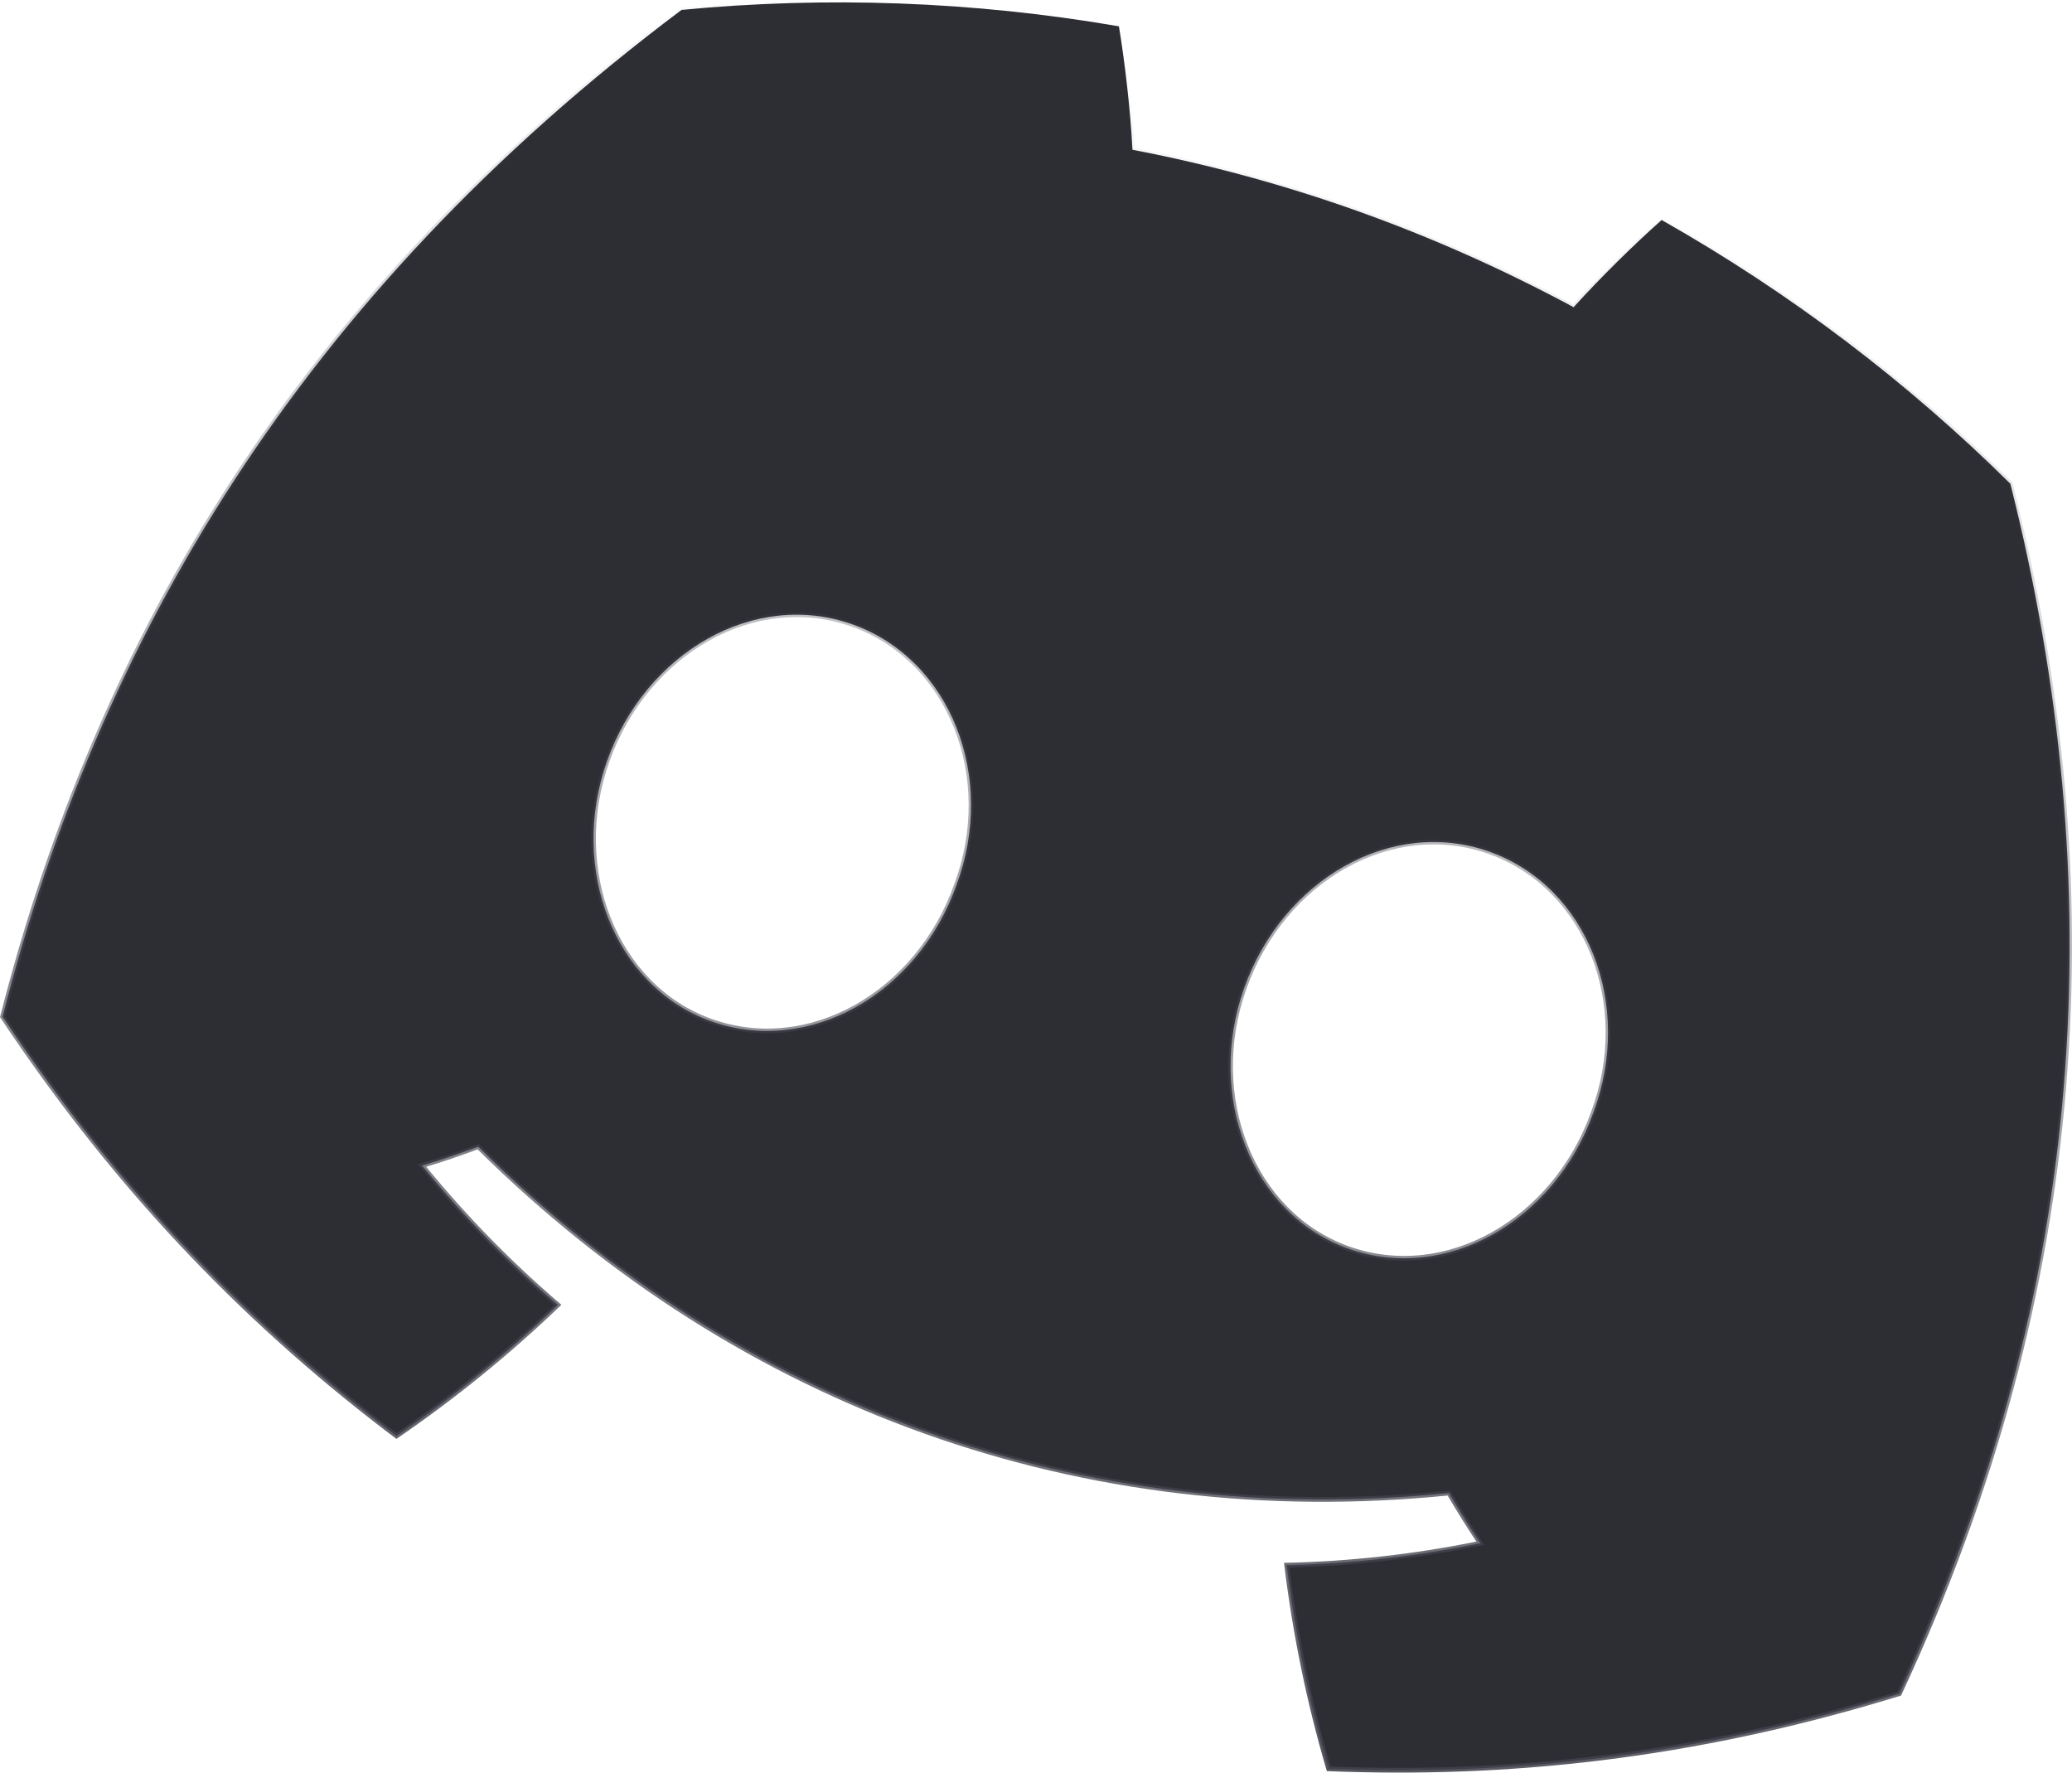 <svg width="436" height="373" viewBox="0 0 436 373" fill="none" xmlns="http://www.w3.org/2000/svg">
<path d="M349.648 46.287C376.834 61.682 401.416 80.404 423.035 101.788C444.284 186.063 439.541 270.84 399.669 356.334C355.697 369.875 316.389 373.63 279.582 372.155C275.481 358.21 272.547 343.877 270.753 329.318C284.253 329.009 297.658 327.495 310.771 324.842L311.5 324.695L311.089 324.075C309.002 320.924 306.98 317.687 305.045 314.408L304.882 314.133L304.564 314.165C228.041 321.794 156.058 296.109 100.857 241.474L100.629 241.248L100.33 241.36C96.79 242.684 93.177 243.909 89.537 245.015L88.82 245.233L89.295 245.812C97.745 256.124 107.132 265.77 117.386 274.555C106.771 284.719 95.406 293.915 83.431 302.125C54.038 279.978 26.018 252.197 0.54 213.911C20.692 135.063 62.579 62.742 143.415 2.084C173.7 -0.816 204.625 0.232 235.448 5.536C236.726 13.248 237.869 23.289 238.274 31.115L238.294 31.506L238.679 31.581C270.758 37.775 301.461 48.73 330.786 64.448L331.131 64.632L331.393 64.343C336.663 58.54 343.812 51.458 349.648 46.287ZM179.412 131.377C158.816 124.027 135.922 137.176 127.767 160.029C119.611 182.886 129.375 207.648 149.618 214.872C170.212 222.22 193.125 209.12 201.251 186.259C209.774 163.485 200.003 138.724 179.412 131.377ZM313.455 179.208C292.858 171.858 269.964 185.006 261.809 207.859C253.652 230.716 263.416 255.479 283.661 262.703C304.254 270.051 327.135 256.938 335.292 234.089C343.815 211.316 334.045 186.555 313.455 179.208Z" fill="#2D2D34" stroke="url(#paint0_linear_151_174)"/>
<defs>
<linearGradient id="paint0_linear_151_174" x1="292.783" y1="25.405" x2="214.044" y2="398.503" gradientUnits="userSpaceOnUse">
<stop stop-color="#41424C" stop-opacity="0"/>
<stop offset="1" stop-color="#41424C"/>
</linearGradient>
</defs>
</svg>
